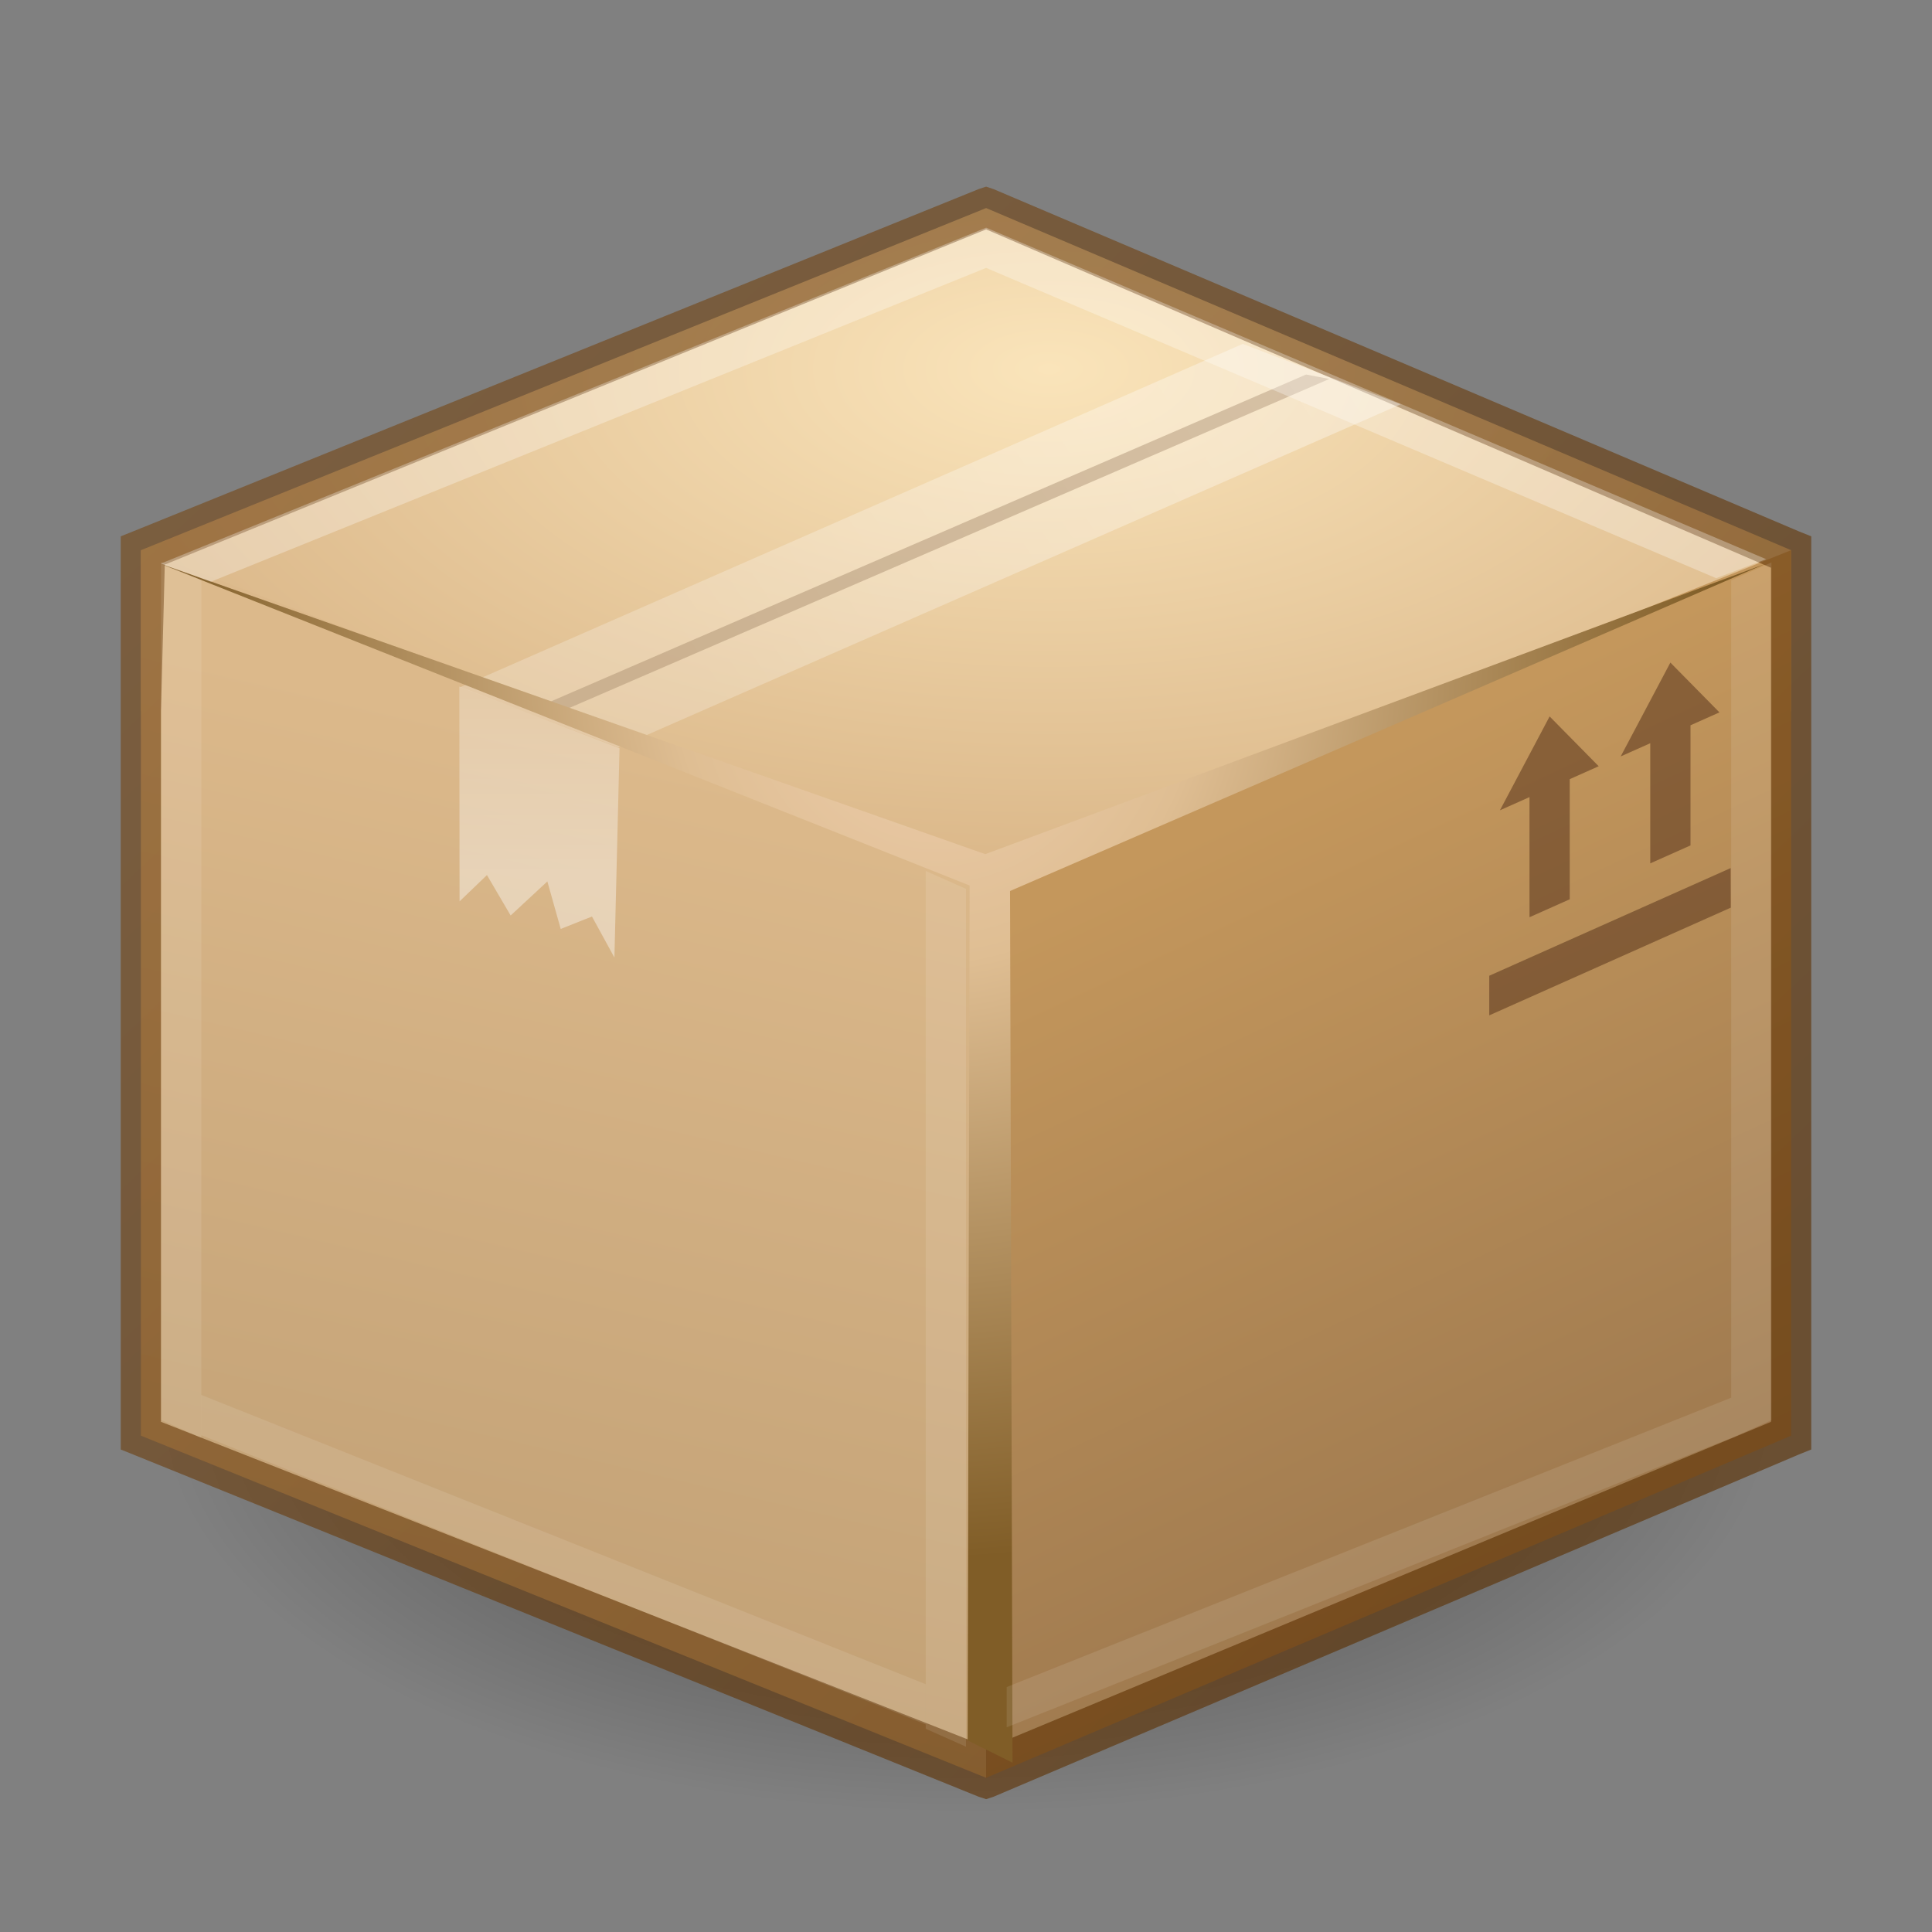 <?xml version="1.0" encoding="UTF-8" standalone="no"?>
<svg
   xmlns:dc="http://purl.org/dc/elements/1.1/"
   xmlns:cc="http://creativecommons.org/ns#"
   xmlns:rdf="http://www.w3.org/1999/02/22-rdf-syntax-ns#"
   xmlns:svg="http://www.w3.org/2000/svg"
   xmlns="http://www.w3.org/2000/svg"
   xmlns:xlink="http://www.w3.org/1999/xlink"
   version="1.1"
   width="48"
   height="48"
   id="svg3759">
  <rect width="100%" height="100%" fill="#808080" stroke="none"/>
  <defs
     id="defs3761">
    <linearGradient
       id="linearGradient4365">
      <stop
         id="stop4367"
         offset="0"
         style="stop-color:#f0d0b1;stop-opacity:1" />
      <stop
         style="stop-color:#dfbe93;stop-opacity:1"
         offset="0.339"
         id="stop4369" />
      <stop
         id="stop4371"
         offset="1"
         style="stop-color:#805d27;stop-opacity:1;" />
    </linearGradient>
    <linearGradient
       id="linearGradient4277">
      <stop
         id="stop4279"
         offset="0"
         style="stop-color:#5c2f00;stop-opacity:1;" />
      <stop
         id="stop4281"
         offset="1"
         style="stop-color:#794a18;stop-opacity:1;" />
    </linearGradient>
    <linearGradient
       id="linearGradient4269">
      <stop
         style="stop-color:#ffffff;stop-opacity:1;"
         offset="0"
         id="stop4271" />
      <stop
         style="stop-color:#ffffff;stop-opacity:0.575;"
         offset="1"
         id="stop4273" />
    </linearGradient>
    <linearGradient
       id="linearGradient4253">
      <stop
         style="stop-color:#ffffff;stop-opacity:1;"
         offset="0"
         id="stop4255" />
      <stop
         style="stop-color:#ffffff;stop-opacity:0.529"
         offset="1"
         id="stop4257" />
    </linearGradient>
    <linearGradient
       id="linearGradient4226">
      <stop
         style="stop-color:#95724c;stop-opacity:1"
         offset="0"
         id="stop4228" />
      <stop
         style="stop-color:#c4975c;stop-opacity:1"
         offset="1"
         id="stop4231" />
    </linearGradient>
    <linearGradient
       id="linearGradient4149">
      <stop
         id="stop4151"
         offset="0"
         style="stop-color:#fae4ba;stop-opacity:1" />
      <stop
         id="stop4153"
         offset="1"
         style="stop-color:#dcb98b;stop-opacity:1;" />
    </linearGradient>
    <linearGradient
       id="linearGradient4017">
      <stop
         id="stop4019"
         offset="0"
         style="stop-color:#dcb98b;stop-opacity:1" />
      <stop
         id="stop4021"
         offset="1"
         style="stop-color:#be9d72;stop-opacity:1;" />
    </linearGradient>
    <radialGradient
       xlink:href="#linearGradient4149"
       id="radialGradient4013"
       cx="27.552"
       cy="6"
       fx="27.552"
       fy="6"
       r="20"
       gradientTransform="matrix(1.2,0,0,0.6,-7,5.569)"
       gradientUnits="userSpaceOnUse" />
    <linearGradient
       xlink:href="#linearGradient4226"
       id="linearGradient4143"
       gradientUnits="userSpaceOnUse"
       gradientTransform="matrix(-1,0,0,1,48,-0.331)"
       x1="5.393"
       y1="42.586"
       x2="16"
       y2="20" />
    <linearGradient
       xlink:href="#linearGradient4017"
       id="linearGradient4145"
       x1="16.5"
       y1="20.25"
       x2="10.499"
       y2="45.75"
       gradientUnits="userSpaceOnUse"
       gradientTransform="translate(0,-1.331)" />
    <linearGradient
       xlink:href="#linearGradient4253"
       id="linearGradient4259"
       x1="13"
       y1="23"
       x2="13"
       y2="17"
       gradientUnits="userSpaceOnUse"
       gradientTransform="translate(0,-1.331)" />
    <linearGradient
       xlink:href="#linearGradient4269"
       id="linearGradient4275"
       x1="36.182"
       y1="3.697"
       x2="16.277"
       y2="16.745"
       gradientUnits="userSpaceOnUse"
       gradientTransform="translate(0,-1.331)" />
    <linearGradient
       xlink:href="#linearGradient4277"
       id="linearGradient4329"
       gradientUnits="userSpaceOnUse"
       x1="40"
       y1="37"
       x2="9"
       y2="4"
       gradientTransform="translate(0,-1.331)" />
    <radialGradient
       xlink:href="#linearGradient4365"
       id="radialGradient4363"
       gradientUnits="userSpaceOnUse"
       gradientTransform="matrix(1,0,0,1.158,0,0.104)"
       cx="23.277"
       cy="13.919"
       fx="23.277"
       fy="13.919"
       r="19.438" />
    <linearGradient
       id="linearGradient4301">
      <stop
         style="stop-color:#000000;stop-opacity:1;"
         offset="0"
         id="stop4303" />
      <stop
         id="stop4309"
         offset="0.438"
         style="stop-color:#000000;stop-opacity:0.275;" />
      <stop
         style="stop-color:#000000;stop-opacity:0;"
         offset="1"
         id="stop4305" />
    </linearGradient>
    <radialGradient
       r="24"
       fy="38"
       fx="24"
       cy="38"
       cx="24"
       gradientTransform="matrix(1,0,0,0.417,0,22.167)"
       gradientUnits="userSpaceOnUse"
       id="radialGradient4327"
       xlink:href="#linearGradient4301" />
  </defs>
  <g
     id="layer3"
     style="display:inline" />
  <g
     id="layer1">
    <path
       style="fill:url(#radialGradient4327);fill-opacity:1;stroke:none"
       id="path4299"
       d="M 48,38 A 24,10 0 1 1 0,38 24,10 0 1 1 48,38 z"
       transform="matrix(-0.833,0,0,1,44,-3)" />
    <path
       style="fill:url(#radialGradient4013);fill-opacity:1;stroke:none"
       d="m 24.5,25.669 -20.999,-8 0,-4 L 24.5,5.169 44.5,13.669 l 0,4 z"
       id="path3965" />
    <path
       style="fill:url(#linearGradient4145);fill-opacity:1;stroke:none"
       d="m 3.5,13.669 0,22 20.999,8.5 0,-22.5 z"
       id="path3173" />
    <path
       id="path3955"
       d="m 44.5,13.669 0,22 -20,8.5 0,-22.5 z"
       style="fill:url(#linearGradient4143);fill-opacity:1;stroke:none" />
    <path
       style="font-size:medium;font-style:normal;font-variant:normal;font-weight:normal;font-stretch:normal;text-indent:0;text-align:start;text-decoration:none;line-height:normal;letter-spacing:normal;word-spacing:normal;text-transform:none;direction:ltr;block-progression:tb;writing-mode:lr-tb;text-anchor:start;baseline-shift:baseline;opacity:0.8;color:#000000;fill:#b19065;fill-opacity:1;stroke:none;stroke-width:1px;marker:none;visibility:visible;display:inline;overflow:visible;enable-background:accumulate;font-family:Sans;-inkscape-font-specification:Sans"
       d="m 32.449,9.305 -18.899,8.181 0.578,0.11 18.899,-8.181 z"
       id="path4052" />
    <path
       style="font-size:medium;font-style:normal;font-variant:normal;font-weight:normal;font-stretch:normal;text-indent:0;text-align:start;text-decoration:none;line-height:normal;letter-spacing:normal;word-spacing:normal;text-transform:none;direction:ltr;block-progression:tb;writing-mode:lr-tb;text-anchor:start;baseline-shift:baseline;opacity:0.61;color:#000000;fill:url(#linearGradient4329);fill-opacity:1;stroke:none;stroke-width:1;marker:none;visibility:visible;display:inline;overflow:visible;enable-background:accumulate;font-family:Sans;-inkscape-font-specification:Sans"
       d="m 24.5,4.637 -0.188,0.062 L 3.312,13.2 3,13.325 l 0,0.344 0,4 0,18 0,0.344 0.312,0.125 21,8.5 0.188,0.062 0.188,-0.062 20,-8.5 0.312,-0.125 0,-0.344 0,-18 0,-4 0,-0.344 -0.312,-0.125 -20,-8.5 z m 0,1.062 L 44,14.106 44,17.669 44,35.325 24.562,43.419 4,35.325 4,17.669 4.094,14.028 z"
       id="path4035" />
    <path
       style="opacity:0.4;fill:url(#linearGradient4259);fill-opacity:1;stroke:none"
       d="m 11.418,22.394 0.68,-0.653 0.589,1.004 0.912,-0.846 0.332,1.181 0.776,-0.31 0.558,1.02 0.127,-5.2 -3.98,-1.532 z"
       id="path4059" />
    <path
       id="path4242"
       d="m 30.875,8.544 -19.44,8.528 3.925,1.5 19.44,-8.528 z"
       style="font-size:medium;font-style:normal;font-variant:normal;font-weight:normal;font-stretch:normal;text-indent:0;text-align:start;text-decoration:none;line-height:normal;letter-spacing:normal;word-spacing:normal;text-transform:none;direction:ltr;block-progression:tb;writing-mode:lr-tb;text-anchor:start;baseline-shift:baseline;opacity:0.4;color:#000000;fill:url(#linearGradient4275);fill-opacity:1;stroke:none;stroke-width:1px;marker:none;visibility:visible;display:inline;overflow:visible;enable-background:accumulate;font-family:Sans;-inkscape-font-specification:Sans" />
    <path
       style="fill:url(#radialGradient4363);fill-opacity:1;stroke:none"
       d="M 24.09,22 3.965,13.999 24.479,21.221 43.855,14.01 25.094,22.137 l 0.062,21.656 -1.116,-0.553 z"
       id="path4317" />
    <g
       style="display:inline;enable-background:new"
       id="g5963"
       transform="matrix(0.5,-0.223,0,0.5,-94.5,61.383)">
      <path
         style="opacity:0.5;fill:#502d16;fill-opacity:1;fill-rule:nonzero;stroke:none"
         d="m 266,31.469 -2.469,3.562 0.469,0 1,0 0,1 0,4.969 2,0 0,-4.969 0,-1 1,0 0.438,0 -2.438,-3.562 z"
         id="path2987" />
      <rect
         width="16"
         height="16"
         x="29"
         y="261"
         id="rect6034"
         style="color:#bebebe;fill:none;stroke:none;stroke-width:1;marker:none;visibility:visible;display:inline;overflow:visible;enable-background:new"
         transform="matrix(0,1,1,0,0,0)" />
      <path
         d="m 263,43.016 0,1.969 12,0 -0.005,-1.969 z"
         style="opacity:0.5;fill:#502d16;fill-opacity:1;fill-rule:nonzero;stroke:none"
         id="path4177" />
      <path
         id="path5714"
         d="m 272,31.469 -2.469,3.562 0.469,0 1,0 0,1 0,4.969 2,0 0,-4.969 0,-1 1,0 0.438,0 -2.438,-3.562 z"
         style="opacity:0.5;fill:#502d16;fill-opacity:1;fill-rule:nonzero;stroke:none" />
    </g>
    <path
       style="opacity:0.3;fill:#ffffff;fill-opacity:1;stroke:none"
       d="M 24.5,5.656 4,14 5.238,14.453 24.5,6.656 l 18.138,7.709 1.242,-0.472 z"
       id="path3225" />
    <path
       id="path4033"
       d="m 43.011,14.418 1,-0.445 0,21.312 -1,0.445 z"
       style="opacity:0.1;fill:#ffffff;fill-opacity:1;stroke:none" />
    <path
       id="path4036"
       d="m 43.011,34.726 0,1 -18,7.188 0,-1 18,-7.188 z"
       style="opacity:0.1;fill:#ffffff;fill-opacity:1;stroke:none" />
    <path
       style="opacity:0.1;fill:#ffffff;fill-opacity:1;stroke:none"
       d="m 24,22.084 -1,-0.445 0,21.312 1,0.445 z"
       id="path4014" />
    <g
       id="g4027">
      <path
         id="rect4005"
         d="m -5.473,12.184 1.095,0 0,21.312 -1.095,0 z"
         style="opacity:0.1;fill:#ffffff;fill-opacity:1;stroke:none"
         transform="matrix(-0.914,-0.407,0,1,0,0)" />
      <path
         id="rect4016"
         d="M 5 34.656 L 5 35.656 L 23 42.844 L 23 41.844 L 5 34.656 z "
         style="opacity:0.1;fill:#ffffff;fill-opacity:1;stroke:none" />
    </g>
  </g>
  <g
     id="layer2" />
</svg>
